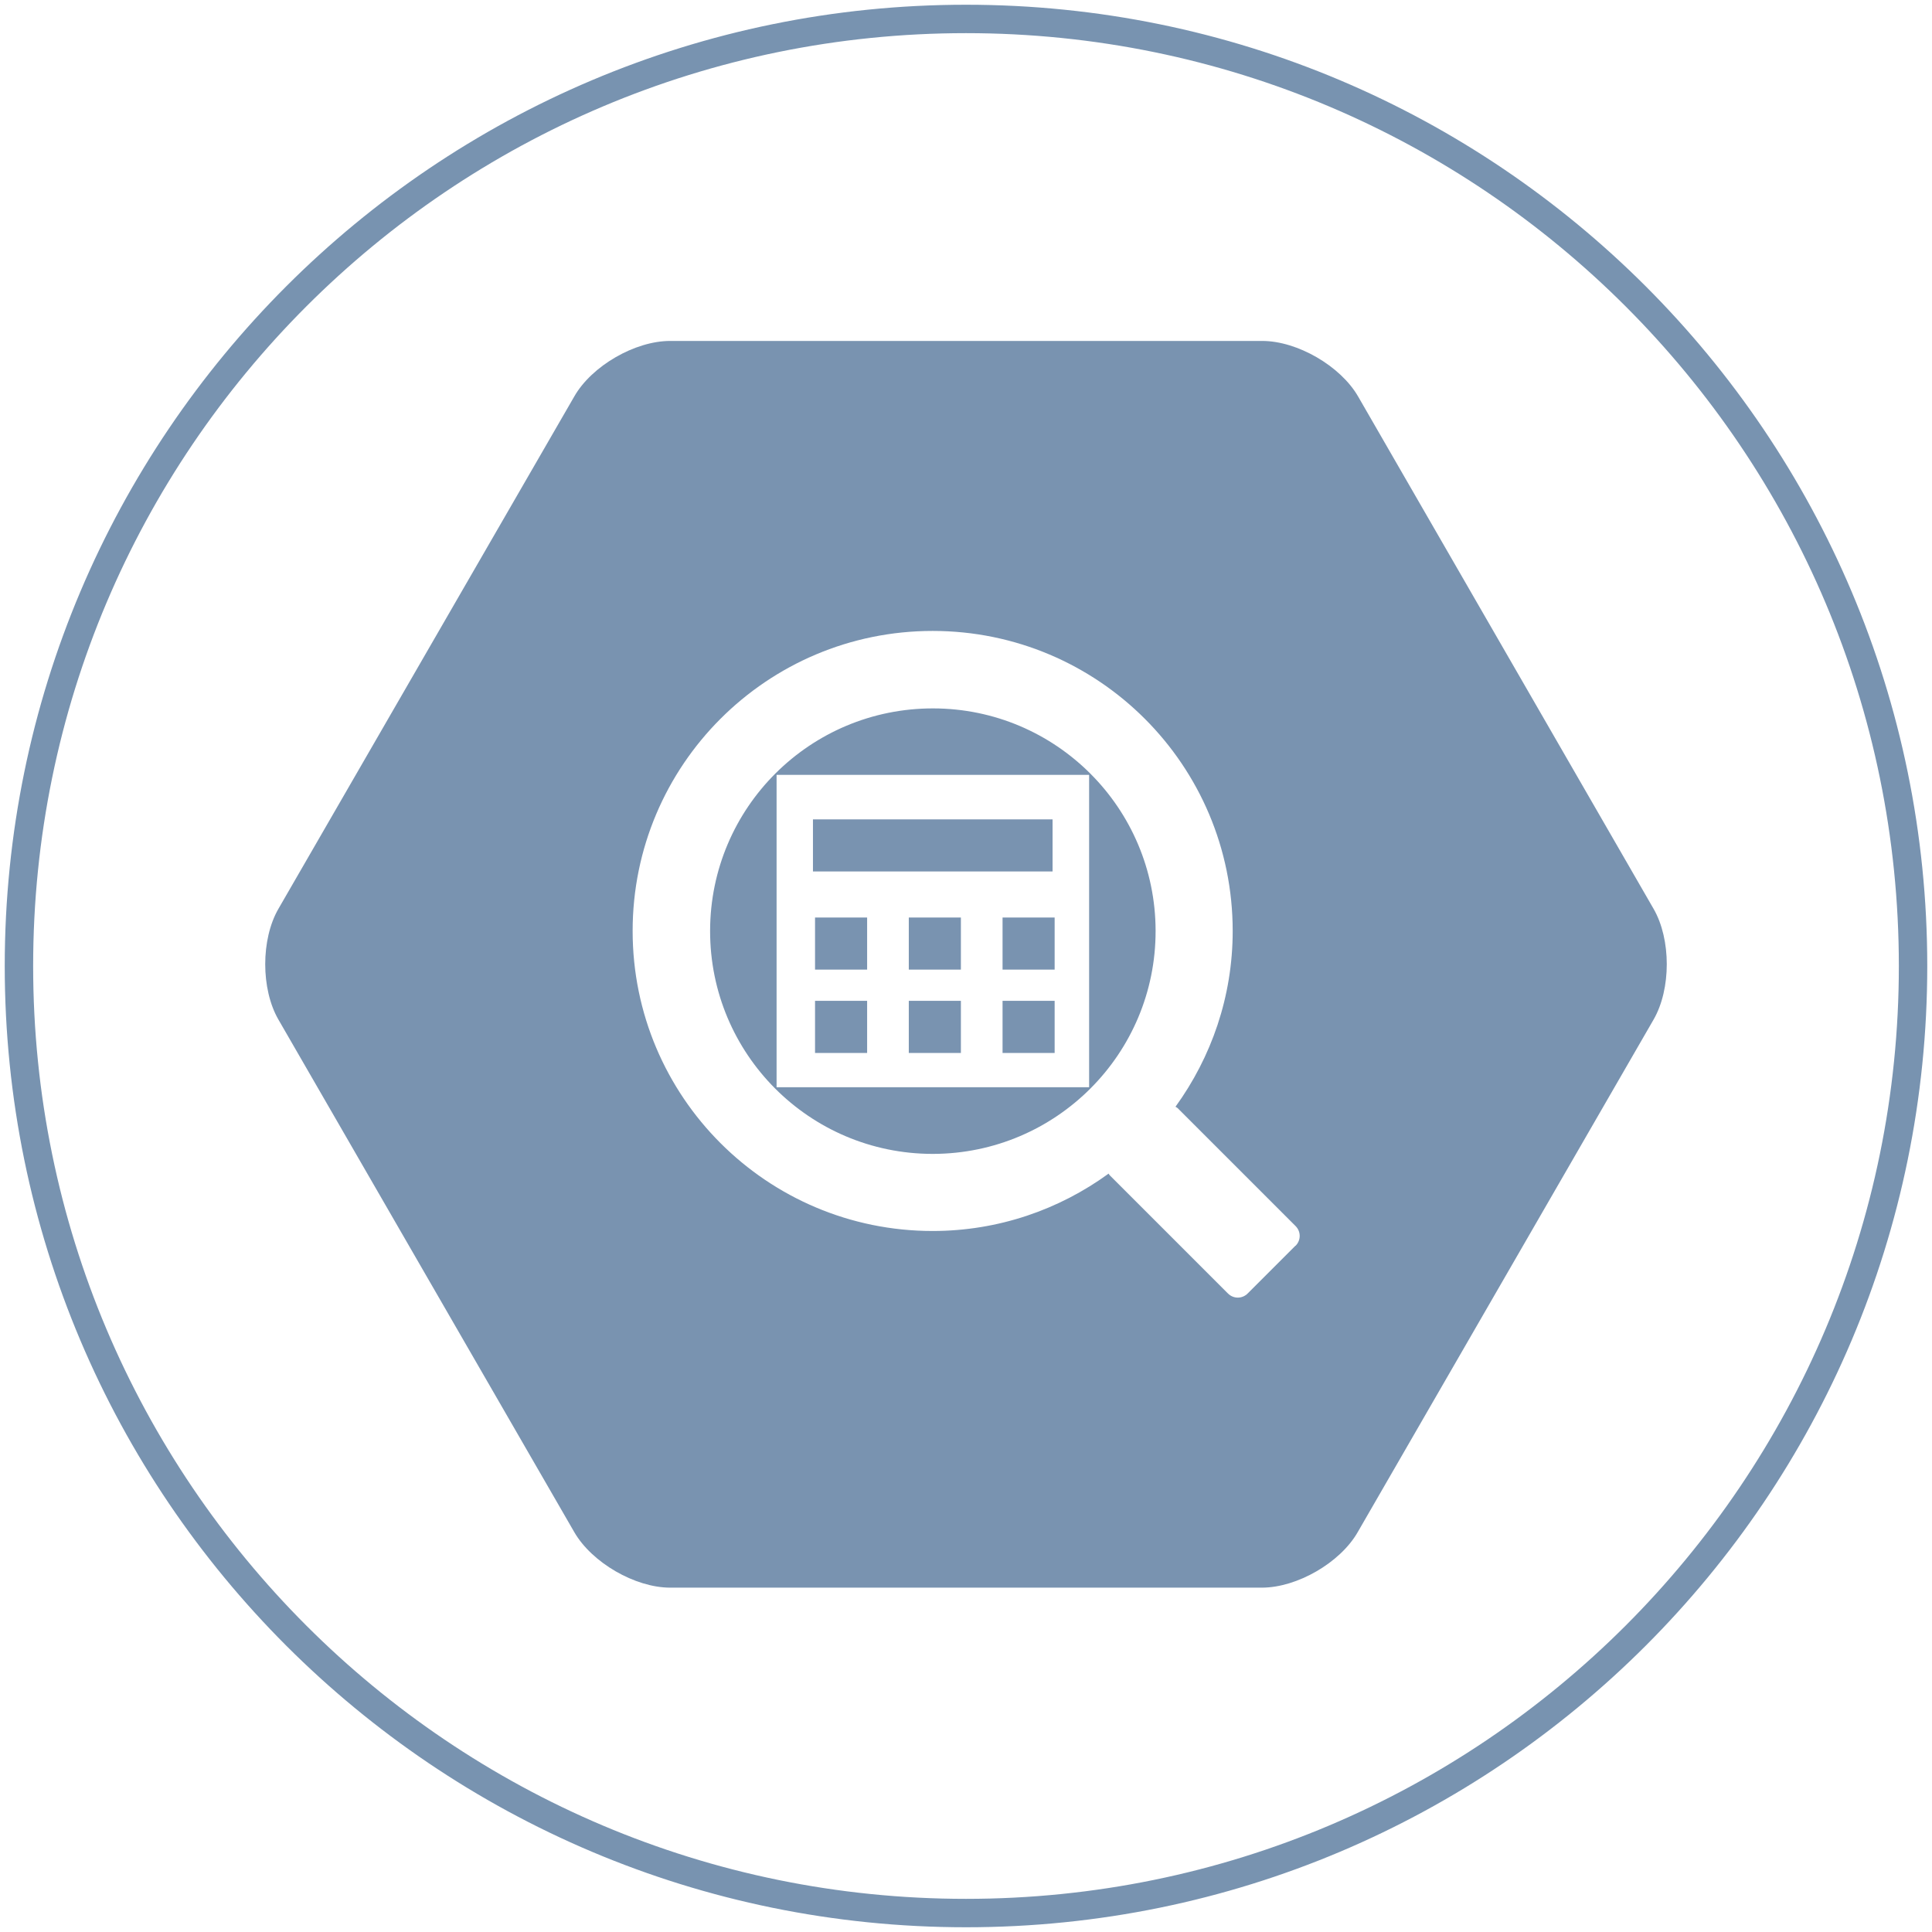 <svg width="102" height="102" viewBox="0 0 102 102" fill="none" xmlns="http://www.w3.org/2000/svg">
<path d="M51 101C78.614 101 101 78.614 101 51C101 23.386 78.614 1 51 1C23.386 1 1 23.386 1 51C1 78.614 23.386 101 51 101Z" stroke="#7893B0" stroke-width="1.5" stroke-linecap="round" stroke-linejoin="round"/>
<g clip-path="url(#clip0_6024_21531)">
<path d="M71.7 20.93C70.77 19.32 68.49 18 66.64 18H35.38C33.52 18 31.24 19.32 30.32 20.93L14.7 47.98C13.77 49.59 13.77 52.22 14.7 53.83L30.32 80.89C31.25 82.5 33.53 83.82 35.38 83.82H66.62C68.48 83.82 70.76 82.5 71.68 80.89L87.3 53.83C88.23 52.22 88.23 49.59 87.3 47.98L71.7 20.93ZM41 57.4H57.5V40.91H41V57.41V57.4ZM45.78 52.84H43.03V55.59H45.78V52.84ZM45.78 48.44H43.03V51.19H45.78V48.44ZM50.73 52.84H47.98V55.59H50.73V52.84ZM50.73 48.44H47.98V51.19H50.73V48.44ZM55.68 52.84H52.93V55.59H55.68V52.84ZM55.68 48.44H52.93V51.19H55.68V48.44ZM42.92 46.01H55.57V43.26H42.92V46.01ZM68.39 65.77L65.87 68.29C65.58 68.58 65.12 68.58 64.83 68.29L58.6 62.06L58.59 62.05C58.56 62.02 58.55 61.99 58.53 61.96C55.92 63.86 52.71 64.99 49.24 64.99C40.49 64.99 33.4 57.9 33.4 49.15C33.4 40.4 40.49 33.31 49.24 33.31C57.99 33.31 65.08 40.4 65.08 49.15C65.08 52.62 63.95 55.82 62.06 58.43C62.1 58.46 62.14 58.47 62.17 58.5L68.4 64.73C68.69 65.02 68.69 65.48 68.4 65.77H68.39ZM49.27 60.92H49.23C42.73 60.91 37.48 55.64 37.49 49.14C37.5 42.64 42.77 37.39 49.27 37.4C55.75 37.41 61 42.66 61.01 49.14C61.02 55.64 55.76 60.9 49.27 60.92Z" fill="#7993B0"/>
</g>
<defs>
<clipPath id="clip0_6024_21531">
<rect width="74.01" height="65.82" fill="white" transform="translate(14 18)"/>
</clipPath>
</defs>
</svg>
